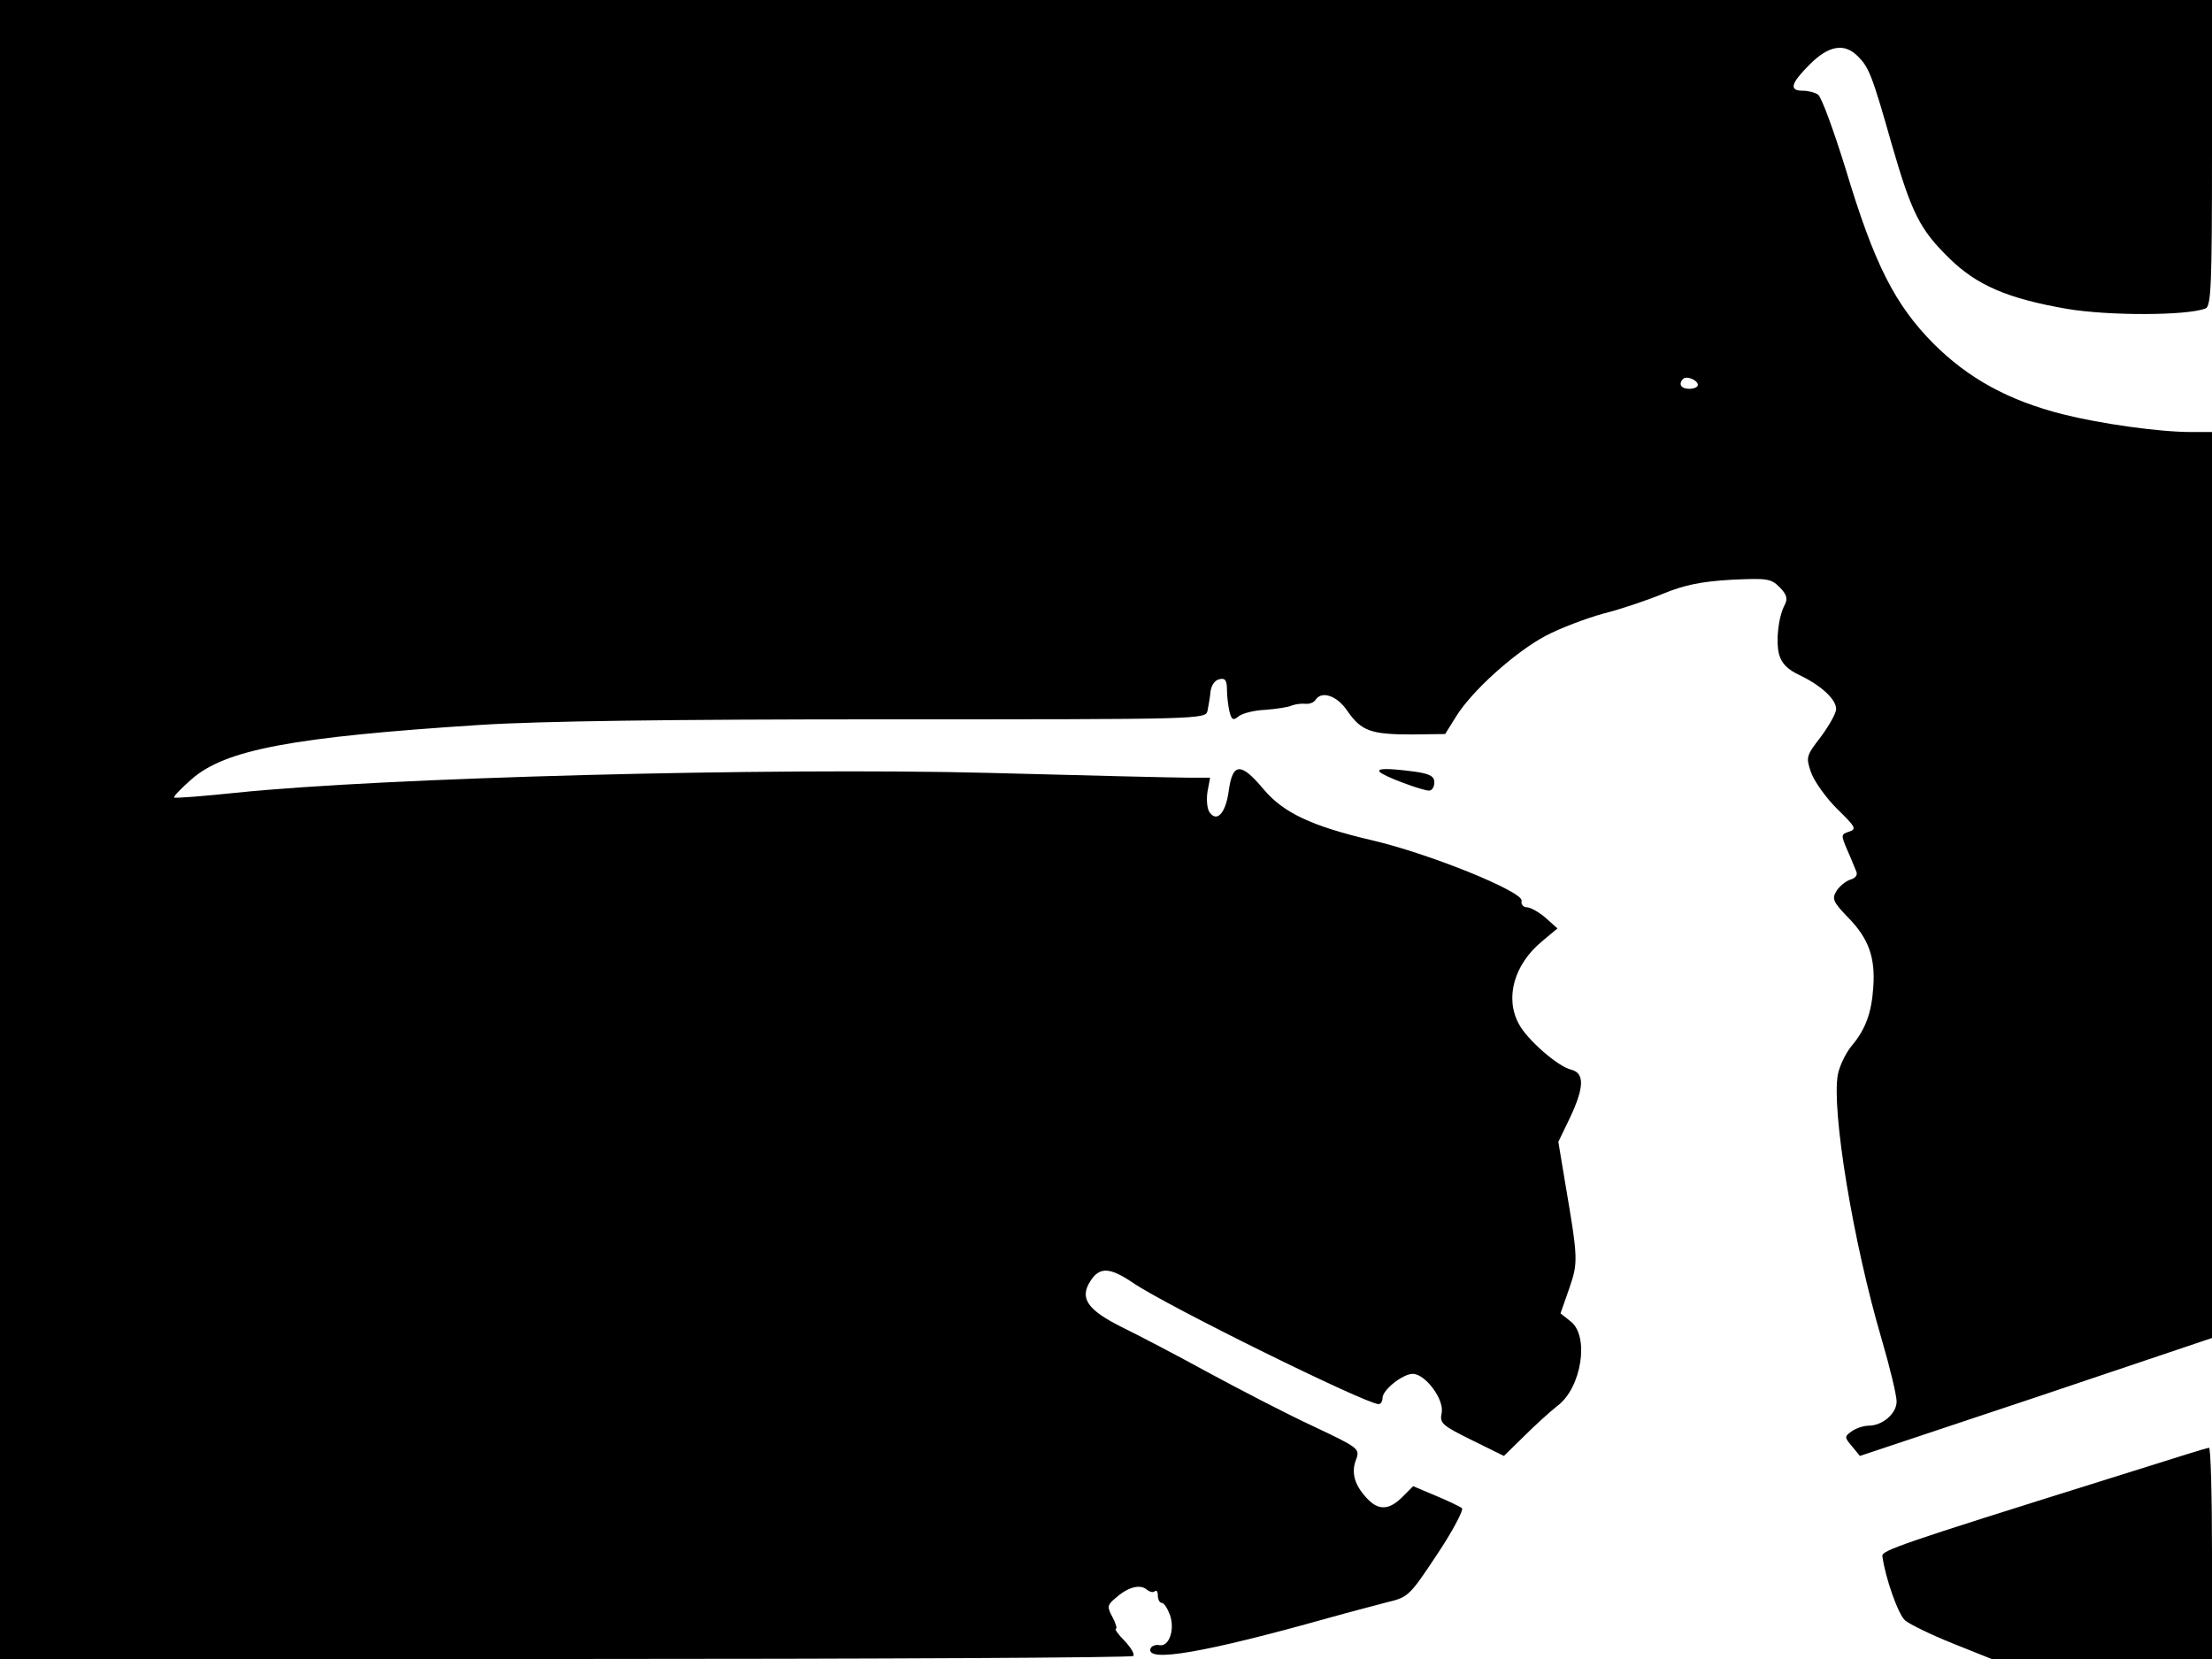 <svg xmlns="http://www.w3.org/2000/svg" width="682.667" height="512" version="1.0" viewBox="0 0 512 384"><path d="M0 192v192h130.8c72 0 131.2-.3 131.5-.7.4-.4-.5-1.9-2-3.5-1.5-1.5-2.4-2.8-2-2.8.3 0 0-1.2-.8-2.7-1.3-2.4-1.2-2.8.7-4.4 2.8-2.5 5.6-3.3 7.2-2 .7.6 1.6.8 1.9.4.4-.3.7.1.7 1s.4 1.7.9 1.7 1.3 1.2 1.9 2.8c1.2 3.4-.2 7.4-2.4 7-.9-.2-1.9.2-2.1.8-1.1 3.3 12.7.9 41.2-7.1 5-1.4 11.2-3 13.8-3.7 4.7-1.1 5.1-1.6 11.4-11.1 3.6-5.4 6.1-10.2 5.7-10.6-.5-.4-3.2-1.7-6.1-2.9l-5.2-2.2-2.5 2.5c-3.1 3.1-5.6 3.2-8.3.2-2.8-3-3.6-5.9-2.4-8.9.9-2.5.6-2.7-10.2-7.8-6.2-2.9-17-8.5-24.2-12.4-7.1-3.9-16.1-8.6-19.8-10.4-8-4-9.9-6.7-7.3-10.7 2.1-3.3 4.5-3.2 9.8.4 7.9 5.4 54 28.1 56.9 28.1.5 0 .9-.6.9-1.4 0-1.9 4.7-5.6 7-5.6 2.9 0 7.3 5.9 6.7 9-.5 2.4 0 2.9 6.9 6.3l7.5 3.7 4.6-4.5c2.5-2.5 6-5.7 7.8-7.1 5.6-4.2 7.4-16.1 3.1-19.5l-2.4-1.9 2-5.7c2.1-6.1 2.1-6.8-.9-24.4l-1.6-9.6 2.7-5.6c3.3-7 3.4-10.3.3-11.1-3.1-.7-10.4-7.1-12.2-10.7-3.2-6-1-13.7 5.4-19l3.6-3-2.8-2.5c-1.5-1.3-3.5-2.4-4.3-2.4s-1.4-.7-1.2-1.5c.4-2.1-21.3-10.9-34.6-14-14.1-3.3-20.6-6.4-25.2-11.9-5.2-6.2-7.1-6.1-8 .5-.7 5.2-2.8 7.4-4.5 4.8-.5-.8-.7-2.9-.4-4.7l.6-3.2h-5.3c-2.9 0-23.5-.5-45.8-1.1-51.1-1.3-140.8 1.1-174.4 4.6-7.7.8-14.1 1.3-14.3 1.1s1.6-2.1 4-4.2c7.8-6.9 23.4-9.8 66.7-12.6 13.9-.9 44.2-1.3 94.3-1.3 73 0 73.8 0 74.2-2 .2-1.1.6-3.1.7-4.5.2-1.4 1-2.6 2.1-2.8 1.3-.3 1.7.3 1.7 2.5 0 1.5.3 3.8.6 5.1.5 1.9.9 2 2.1 1 .9-.7 3.6-1.4 6.2-1.5 2.5-.2 5.3-.6 6.1-1 .8-.3 2.2-.5 3.2-.4.9.1 1.9-.3 2.3-.9 1.4-2.2 5-1 7.4 2.6 3.2 4.6 5.4 5.4 14.9 5.4l7.7-.1 2.5-4c3.6-5.9 13.6-14.9 20.7-18.7 3.4-1.8 9.5-4.1 13.5-5.2 4-1 10.2-3.1 13.8-4.6 4.9-2 8.8-2.8 15.6-3.2 8.4-.4 9.3-.3 11.3 1.7 1.6 1.6 1.9 2.6 1.3 3.9-1.6 2.9-2.2 8.6-1.4 11.7.6 2.1 2 3.5 4.8 4.8 5 2.4 8.4 5.6 8.4 7.8 0 1-1.6 3.8-3.5 6.4-3.5 4.5-3.5 4.8-2.3 8.3.7 2 3.4 5.8 6 8.4 4.3 4.2 4.6 4.7 2.8 5.3-1.9.6-1.9.8-.4 4.3.9 2 1.8 4.3 2.1 5 .3.8-.3 1.5-1.4 1.8-1 .3-2.5 1.5-3.2 2.6-1.1 1.8-.9 2.5 2.7 6.2 4.7 4.8 6.3 9.2 5.8 16.1-.4 6-1.8 9.8-5.1 13.7-1.3 1.6-2.7 4.5-3.1 6.5-1.5 8.2 3.5 38.8 10.2 61.5 1.9 6.5 3.4 12.8 3.4 14.2 0 2.8-3.3 5.6-6.5 5.6-1.2 0-2.9.6-3.9 1.3-1.7 1.2-1.7 1.4.1 3.5l1.8 2.2 40.8-13.6 40.7-13.7V100h-4.8c-7.4 0-20.9-1.9-29.7-4.1-12.6-3.2-21.9-8.3-30-16.4-8.9-9-13.7-18.4-20.3-40.4-2.8-9-5.6-16.7-6.4-17.2-.7-.5-2.3-.9-3.5-.9-3.3 0-2.8-1.7 1.6-6.1s8-5 11.1-1.9c2.6 2.6 3.3 4.3 7.9 20.5 4.6 15.9 6.5 19.6 13.2 26.2 6.4 6.3 13.5 9.4 27.4 11.8 9.5 1.6 27.6 1.6 32-.1 1.3-.5 1.5-5.5 1.5-36V0H0zM393 89.1c0 .5-.9.9-2 .9-1.9 0-2.6-1.1-1.4-2.3.8-.8 3.4.3 3.4 1.4"/><path d="M319.4 178.7c.9 1 9.8 4.3 11.4 4.3.6 0 1.2-.8 1.2-1.9 0-1.4-1-2-4.6-2.5-6.1-.8-8.9-.8-8 .1m187.1 157.8c-2.2.7-10.5 3.3-18.5 5.8-48.6 15.2-52.5 16.6-52.3 17.9.7 5.1 3.7 13.6 5.3 14.9 1.1.9 6 3.3 11 5.3l9 3.6h51v-24.5c0-13.5-.3-24.5-.7-24.4-.5.1-2.6.7-4.8 1.4"/></svg>
